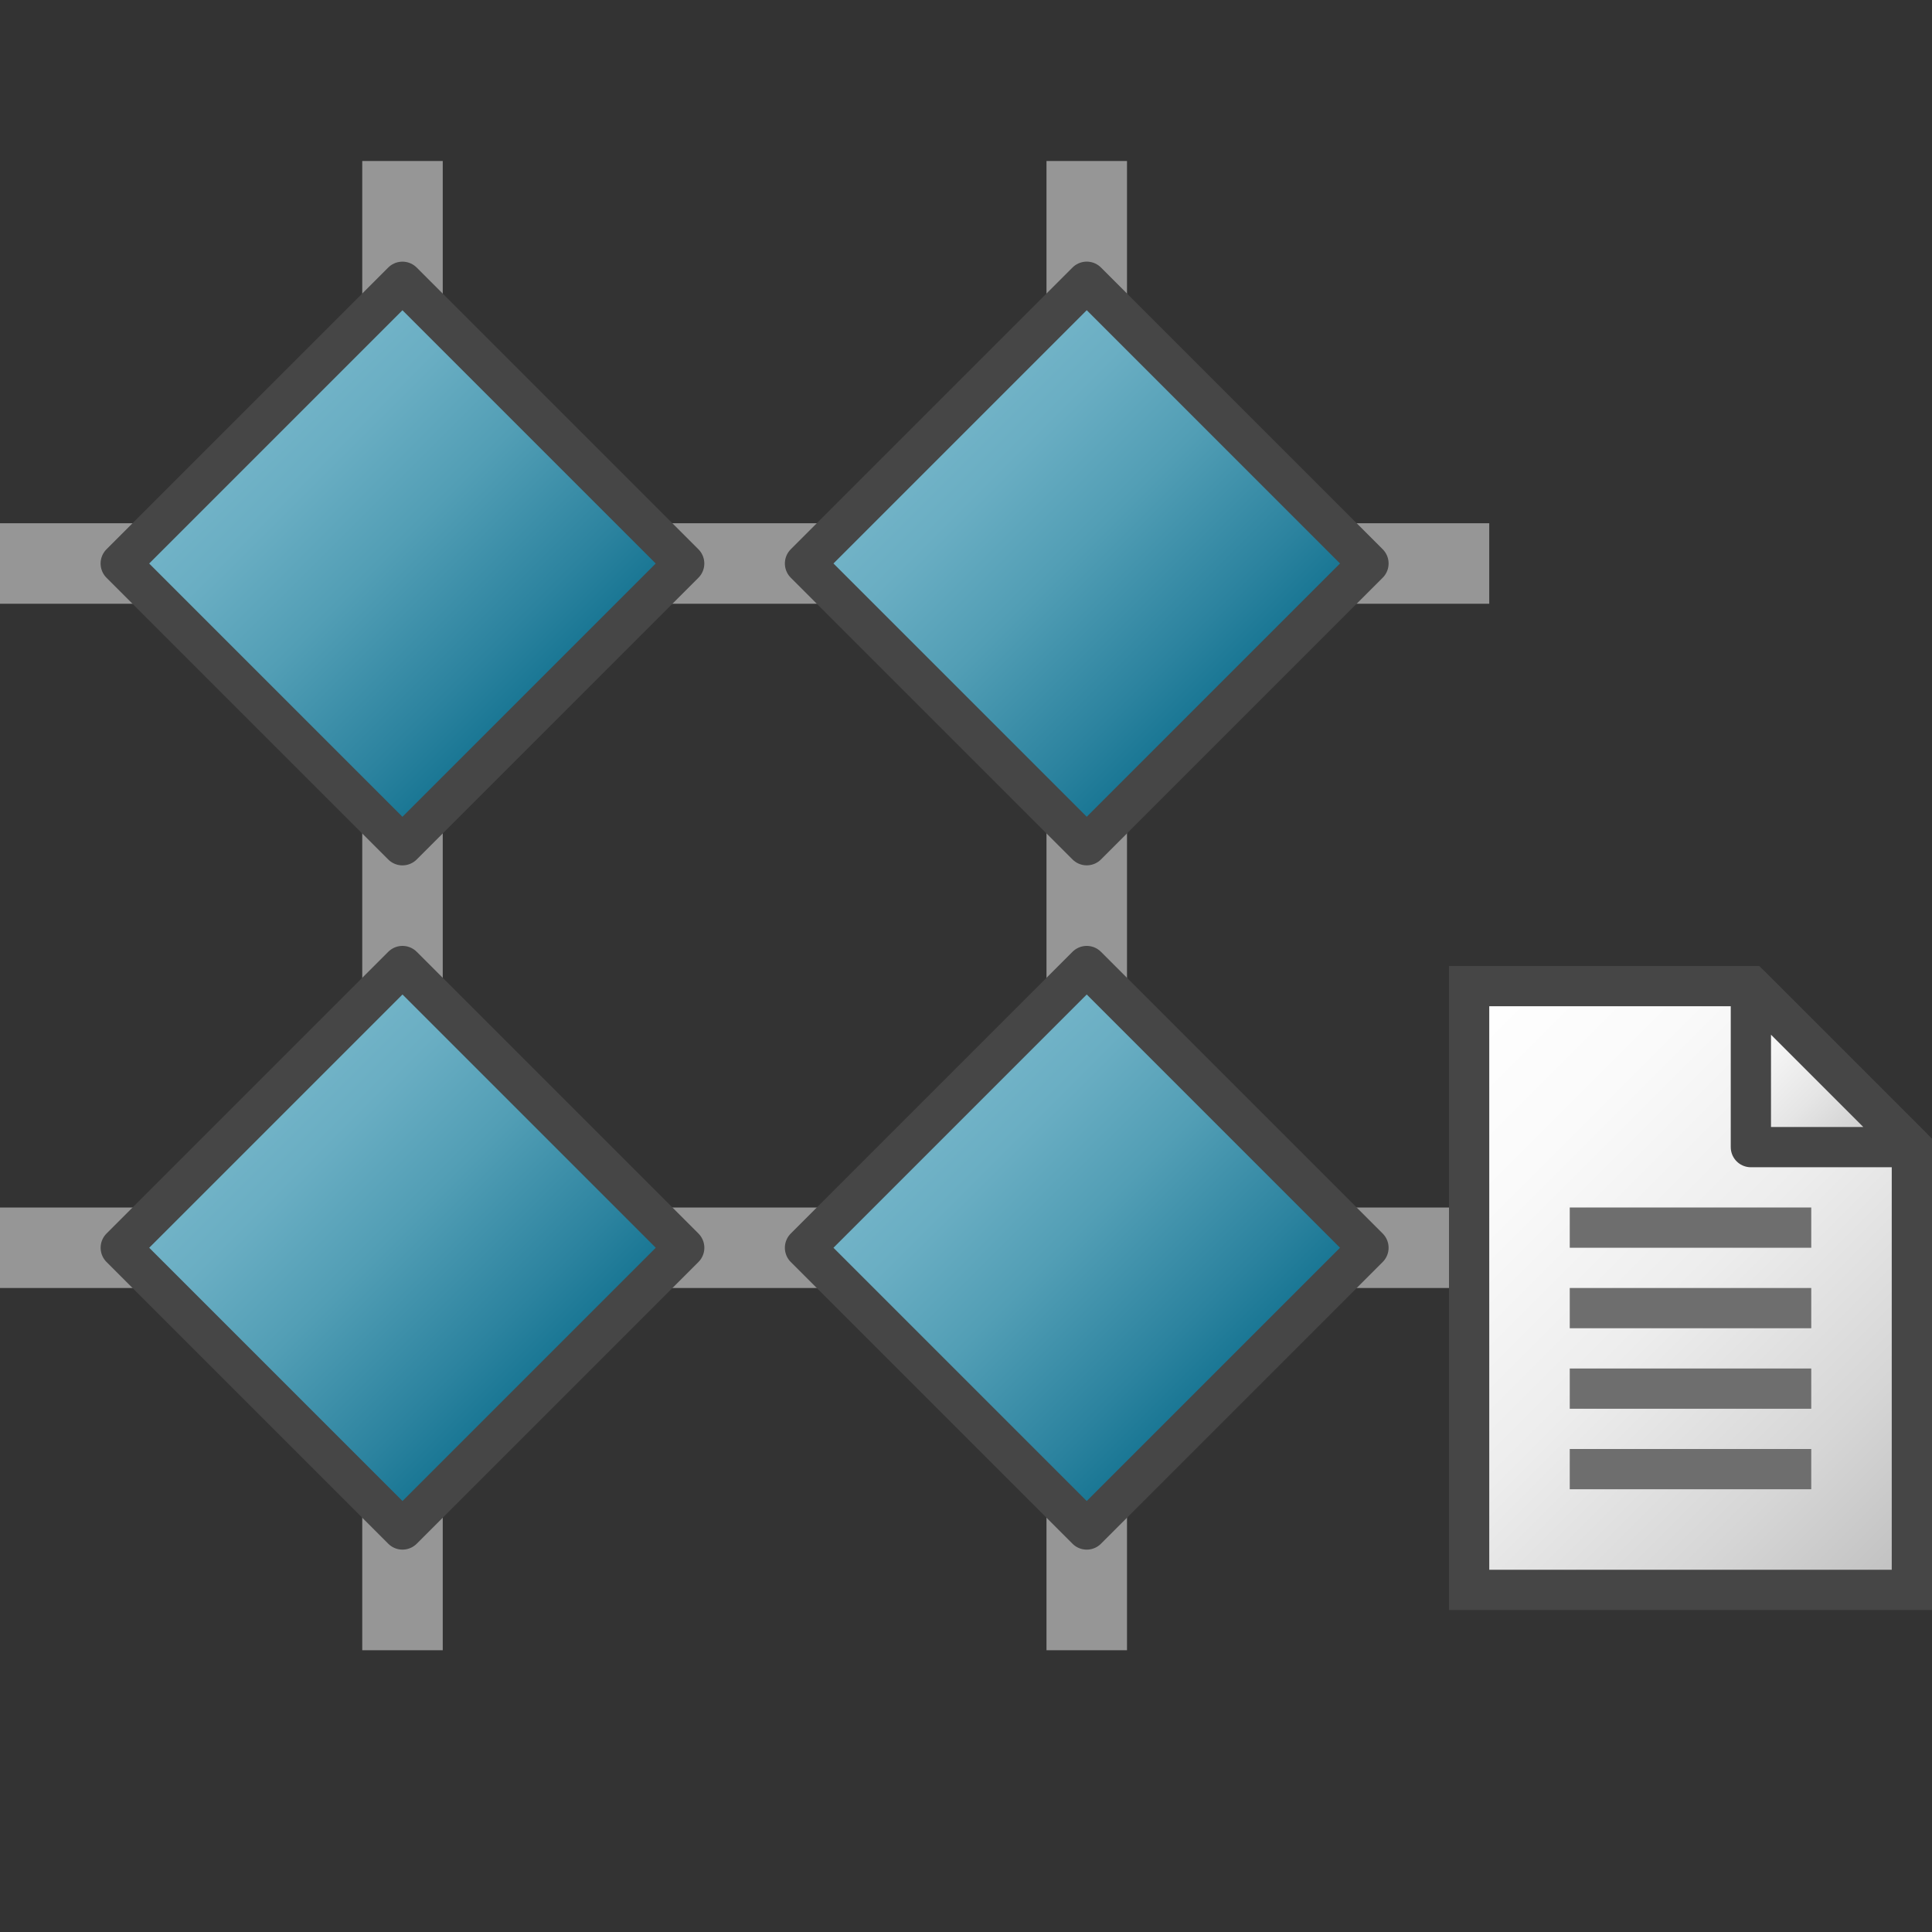 <svg id="Layer_1" data-name="Layer 1" xmlns="http://www.w3.org/2000/svg" xmlns:xlink="http://www.w3.org/1999/xlink" viewBox="0 0 48 48">
  <rect x="0" y="0" width="48" height="48" fill="#333333" stroke="none"/>
  <defs>
    <linearGradient id="Dark_Blue_Grad" data-name="Dark Blue Grad" x1="-14.883" y1="-12.123" x2="-4.984" y2="-12.123" gradientTransform="translate(-2.123 23.933) rotate(90)" gradientUnits="userSpaceOnUse">
      <stop offset="0" stop-color="#73b4c8"/>
      <stop offset="0.175" stop-color="#6aaec3"/>
      <stop offset="0.457" stop-color="#529eb5"/>
      <stop offset="0.809" stop-color="#2c839f"/>
      <stop offset="1" stop-color="#147391"/>
    </linearGradient>
    <linearGradient id="Dark_Blue_Grad-2" x1="-2.862" y1="-0.102" x2="7.037" y2="-0.102" gradientTransform="translate(9.898 28.912) rotate(90)" xlink:href="#Dark_Blue_Grad"/>
    <linearGradient id="Dark_Blue_Grad-3" x1="9.159" y1="-12.123" x2="19.058" y2="-12.123" gradientTransform="translate(14.877 16.892) rotate(90)" xlink:href="#Dark_Blue_Grad"/>
    <linearGradient id="Dark_Blue_Grad-4" x1="-2.862" y1="-24.144" x2="7.037" y2="-24.144" gradientTransform="translate(2.856 11.912) rotate(90)" xlink:href="#Dark_Blue_Grad"/>
    <linearGradient id="linear-gradient" x1="34.5" y1="21.5" x2="47.5" y2="8.5" gradientTransform="matrix(1, 0, 0, -1, 0, 48)" gradientUnits="userSpaceOnUse">
      <stop offset="0" stop-color="#fff"/>
      <stop offset="0.232" stop-color="#fafafa"/>
      <stop offset="0.496" stop-color="#ededed"/>
      <stop offset="0.775" stop-color="#d6d6d6"/>
      <stop offset="1" stop-color="#bebebe"/>
    </linearGradient>
    <linearGradient id="paper_gradient" data-name="paper gradient" x1="42.5" y1="22.5" x2="46.5" y2="18.5" gradientTransform="matrix(1, 0, 0, -1, 0, 48)" gradientUnits="userSpaceOnUse">
      <stop offset="0" stop-color="#fff"/>
      <stop offset="0.221" stop-color="#f8f8f8"/>
      <stop offset="0.541" stop-color="#e5e5e5"/>
      <stop offset="0.92" stop-color="#c6c6c6"/>
      <stop offset="1" stop-color="#bebebe"/>
    </linearGradient>
  </defs>
  <line y1="14" x2="37" y2="14" fill="none" stroke="#969696" stroke-linejoin="round" stroke-width="2"/>
  <line y1="31" x2="37" y2="31" fill="none" stroke="#969696" stroke-linejoin="round" stroke-width="2"/>
  <line x1="10" y1="4" x2="10" y2="41" fill="none" stroke="#969696" stroke-linejoin="round" stroke-width="2"/>
  <line x1="27" y1="4" x2="27" y2="41" fill="none" stroke="#969696" stroke-linejoin="round" stroke-width="2"/>
  <rect x="5.05" y="9.05" width="9.899" height="9.899" transform="translate(-6.971 11.172) rotate(-45)" stroke="#464646" stroke-linecap="round" stroke-linejoin="round" fill="url(#Dark_Blue_Grad)"/>
  <rect x="5.05" y="26.05" width="9.899" height="9.899" transform="translate(-18.991 16.151) rotate(-45)" stroke="#464646" stroke-linecap="round" stroke-linejoin="round" fill="url(#Dark_Blue_Grad-2)"/>
  <rect x="22.05" y="26.05" width="9.899" height="9.899" transform="translate(-14.012 28.172) rotate(-45)" stroke="#464646" stroke-linecap="round" stroke-linejoin="round" fill="url(#Dark_Blue_Grad-3)"/>
  <rect x="22.05" y="9.05" width="9.899" height="9.899" transform="translate(-1.991 23.192) rotate(-45)" stroke="#464646" stroke-linecap="round" stroke-linejoin="round" fill="url(#Dark_Blue_Grad-4)"/>
  <polygon points="43.5 24.5 36.5 24.5 36.5 39.5 47.5 39.5 47.5 28.5 43.5 24.5" stroke="#464646" stroke-miterlimit="10" fill="url(#linear-gradient)"/>
  <polygon points="43.5 24.5 43.5 28.5 47.5 28.5 43.5 24.5" stroke="#464646" stroke-linejoin="round" fill="url(#paper_gradient)"/>
  <line x1="39" y1="34.5" x2="45" y2="34.5" fill="none" stroke="#6e6e6e"/>
  <line x1="39" y1="36.5" x2="45" y2="36.5" fill="none" stroke="#6e6e6e"/>
  <line x1="39" y1="32.5" x2="45" y2="32.5" fill="none" stroke="#6e6e6e"/>
  <line x1="39" y1="30.5" x2="45" y2="30.5" fill="none" stroke="#6e6e6e"/>
</svg>
